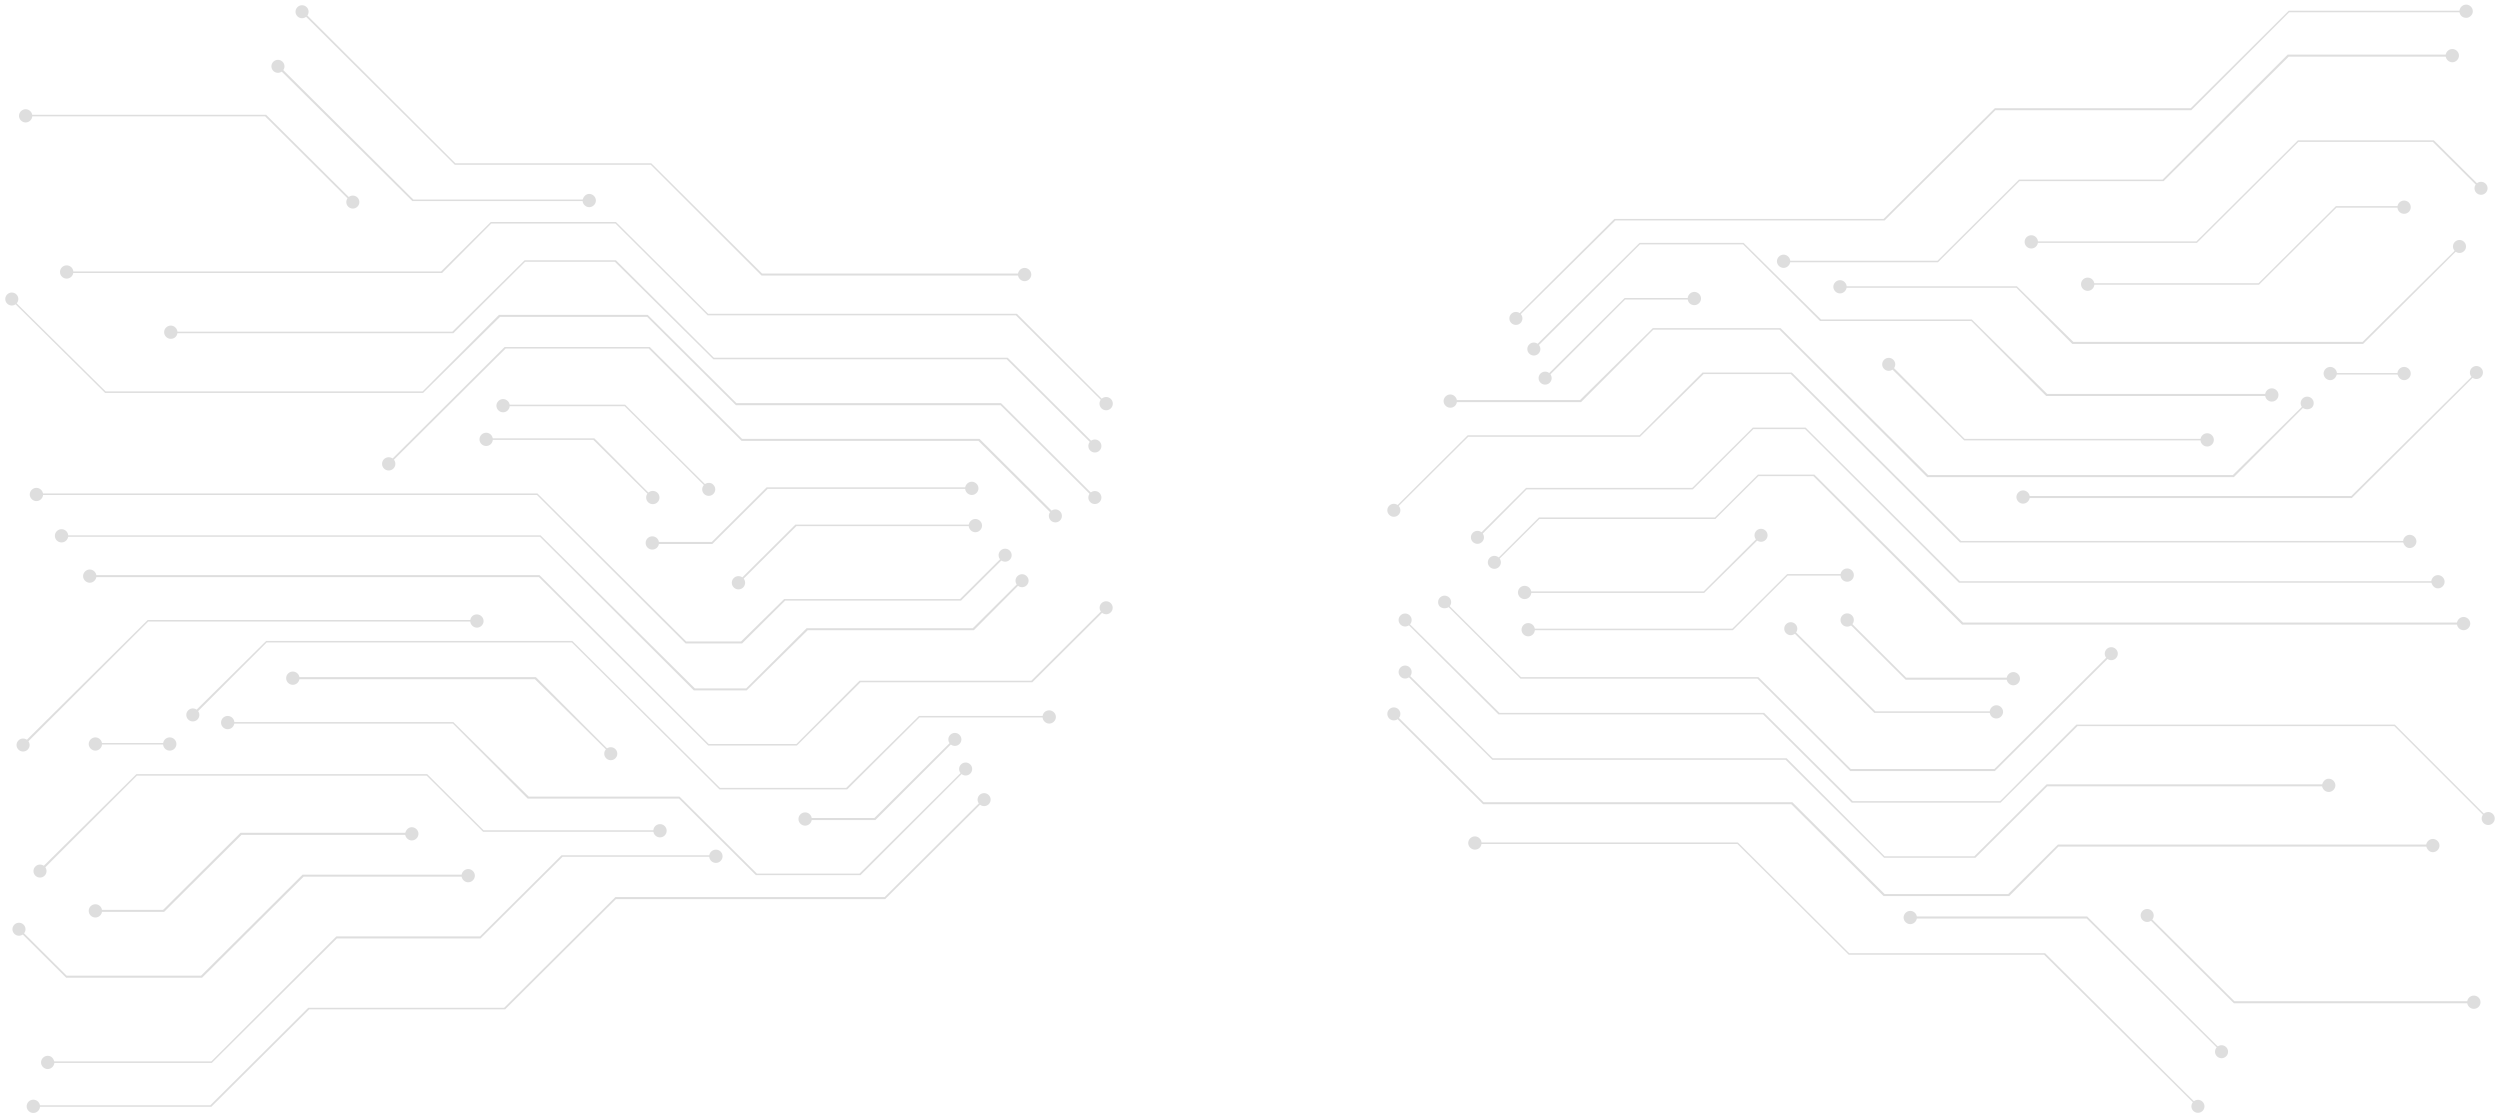<svg version="1.2" xmlns="http://www.w3.org/2000/svg" xmlns:xlink="http://www.w3.org/1999/xlink" overflow="visible" preserveAspectRatio="none" viewBox="0 0 487.5 219.1" xml:space="preserve" y="0px" x="0px" id="Layer_1_1626640778283" width="1440" height="644"><g transform="translate(1, 1)"><style type="text/css">
	.st0_1626640778283{fill:#DEDEDE;}
</style><g>
	<g>
		<g>
			<polygon points="198.9,53 147.5,53 125.9,31.3 87.7,31.3 57.7,1.3 58,1.1 87.8,31 126,31 147.6,52.6 198.9,52.6" class="st0_1626640778283" vector-effect="non-scaling-stroke"/>
		</g>
		<g>
			<path d="M198.8,51.5c0.7,0,1.3,0.6,1.3,1.3c0,0.7-0.6,1.3-1.3,1.3c-0.7,0-1.3-0.6-1.3-1.3     C197.5,52.1,198.1,51.5,198.8,51.5z" class="st0_1626640778283" vector-effect="non-scaling-stroke"/>
		</g>
		<g>
			<path d="M58.8,0.4c-0.5-0.5-1.3-0.5-1.8,0c-0.5,0.5-0.5,1.3,0,1.8c0.5,0.5,1.3,0.5,1.8,0C59.3,1.7,59.3,0.9,58.8,0.4     z" class="st0_1626640778283" vector-effect="non-scaling-stroke"/>
		</g>
	</g>
	<g>
		<g>
			<polygon points="40.2,215.9 5.5,215.9 5.5,215.6 40,215.6 59.1,196.5 97.3,196.5 119,174.8 171.5,174.8 190.8,155.5      191.1,155.7 171.6,175.2 119.1,175.2 97.5,196.8 59.3,196.8" class="st0_1626640778283" vector-effect="non-scaling-stroke"/>
		</g>
		<g>
			<path d="M190,154.8c0.5-0.5,1.3-0.5,1.8,0c0.5,0.5,0.5,1.3,0,1.8c-0.5,0.5-1.3,0.5-1.8,0     C189.5,156.1,189.5,155.3,190,154.8z" class="st0_1626640778283" vector-effect="non-scaling-stroke"/>
		</g>
		<g>
			<circle r="1.3" cy="215.8" cx="5.5" class="st0_1626640778283" vector-effect="non-scaling-stroke"/>
		</g>
	</g>
	<g>
		<g>
			<polygon points="214.6,78.3 197.1,60.8 137,60.8 119,42.8 94.8,42.8 85.2,52.5 11.9,52.5 11.9,52.2 85,52.2      94.7,42.5 119.1,42.5 137.1,60.5 197.3,60.5 214.8,78.1" class="st0_1626640778283" vector-effect="non-scaling-stroke"/>
		</g>
		<g>
			<circle r="1.3" cy="78.1" cx="214.7" class="st0_1626640778283" vector-effect="non-scaling-stroke"/>
		</g>
		<g>
			<circle r="1.3" cy="52.3" cx="12" class="st0_1626640778283" vector-effect="non-scaling-stroke"/>
		</g>
	</g>
	<g>
		<g>
			<polygon points="166.8,170.5 146.4,170.5 131.4,155.5 101.9,155.5 87.3,140.8 43.4,140.8 43.4,140.5 87.4,140.5      102.1,155.1 131.5,155.1 146.6,170.2 166.6,170.2 187.3,149.5 187.5,149.7" class="st0_1626640778283" vector-effect="non-scaling-stroke"/>
		</g>
		<g>
			<path d="M186.4,148.8c0.5-0.5,1.3-0.5,1.8,0c0.5,0.5,0.5,1.3,0,1.8c-0.5,0.5-1.3,0.5-1.8,0     C185.9,150.1,185.9,149.3,186.4,148.8z" class="st0_1626640778283" vector-effect="non-scaling-stroke"/>
		</g>
		<g>
			<circle r="1.3" cy="140.6" cx="43.4" class="st0_1626640778283" vector-effect="non-scaling-stroke"/>
		</g>
	</g>
	<g>
		<g>
			<polygon points="212.4,86.5 195.3,69.4 138.1,69.4 118.9,50.3 101.4,50.3 87.4,64.3 32.3,64.3 32.3,64 87.2,64      101.3,50 119.1,50 138.2,69.1 195.5,69.1 212.7,86.3" class="st0_1626640778283" vector-effect="non-scaling-stroke"/>
		</g>
		<g>
			<path d="M32.3,65.4c-0.7,0-1.3-0.6-1.3-1.3c0-0.7,0.6-1.3,1.3-1.3c0.7,0,1.3,0.6,1.3,1.3     C33.6,64.9,33,65.4,32.3,65.4z" class="st0_1626640778283" vector-effect="non-scaling-stroke"/>
		</g>
		<g>
			<path d="M211.6,87.3c0.5,0.5,1.3,0.5,1.8,0c0.5-0.5,0.5-1.3,0-1.8c-0.5-0.5-1.3-0.5-1.8,0     C211.1,86,211.1,86.8,211.6,87.3z" class="st0_1626640778283" vector-effect="non-scaling-stroke"/>
		</g>
	</g>
	<g>
		<g>
			<polygon points="164.2,153.7 139.3,153.7 110.5,124.9 51,124.9 36.7,139.3 36.4,139 50.9,124.6 110.6,124.6      139.4,153.4 164,153.4 178.2,139.3 203.7,139.3 203.7,139.6 178.3,139.6" class="st0_1626640778283" vector-effect="non-scaling-stroke"/>
		</g>
		<g>
			<path d="M203.6,138.2c0.7,0,1.3,0.6,1.3,1.3c0,0.7-0.6,1.3-1.3,1.3c-0.7,0-1.3-0.6-1.3-1.3     C202.3,138.7,202.9,138.2,203.6,138.2z" class="st0_1626640778283" vector-effect="non-scaling-stroke"/>
		</g>
		<g>
			<path d="M35.7,138.2c-0.5,0.5-0.5,1.3,0,1.8c0.5,0.5,1.3,0.5,1.8,0c0.5-0.5,0.5-1.3,0-1.8     C37,137.7,36.2,137.7,35.7,138.2z" class="st0_1626640778283" vector-effect="non-scaling-stroke"/>
		</g>
	</g>
	<g>
		<g>
			<polygon points="169.7,159.7 156,159.7 156,159.3 169.5,159.3 185.1,143.7 185.3,144" class="st0_1626640778283" vector-effect="non-scaling-stroke"/>
		</g>
		<g>
			<path d="M184.3,143c0.5-0.5,1.3-0.5,1.8,0c0.5,0.5,0.5,1.3,0,1.8c-0.5,0.5-1.3,0.5-1.8,0     C183.8,144.3,183.8,143.5,184.3,143z" class="st0_1626640778283" vector-effect="non-scaling-stroke"/>
		</g>
		<g>
			<circle r="1.3" cy="159.5" cx="156" class="st0_1626640778283" vector-effect="non-scaling-stroke"/>
		</g>
	</g>
	<g>
		<g>
			<polygon points="212.4,96.7 194.1,78.4 142.5,78.4 125.2,61.1 96.5,61.1 81.5,76 19.5,76 1.1,57.7 1.3,57.5      19.6,75.7 81.4,75.7 96.3,60.7 125.3,60.7 142.6,78 194.2,78 212.7,96.5" class="st0_1626640778283" vector-effect="non-scaling-stroke"/>
		</g>
		<g>
			<path d="M213.4,95.6c0.5,0.5,0.5,1.3,0,1.8c-0.5,0.5-1.3,0.5-1.8,0c-0.5-0.5-0.5-1.3,0-1.8     C212.1,95.1,212.9,95.1,213.4,95.6z" class="st0_1626640778283" vector-effect="non-scaling-stroke"/>
		</g>
		<g>
			<path d="M2.2,56.7c-0.5-0.5-1.3-0.5-1.8,0c-0.5,0.5-0.5,1.3,0,1.8c0.5,0.5,1.3,0.5,1.8,0C2.7,58,2.7,57.2,2.2,56.7z" class="st0_1626640778283" vector-effect="non-scaling-stroke"/>
		</g>
	</g>
	<g>
		<g>
			<polygon points="204.7,100.3 189.8,85.4 143.6,85.4 125.5,67.3 97.6,67.3 74.8,90.1 74.6,89.8 97.4,67 125.7,67      143.7,85 190,85 205,100" class="st0_1626640778283" vector-effect="non-scaling-stroke"/>
		</g>
		<g>
			<path d="M205.7,99.2c0.5,0.5,0.5,1.3,0,1.8c-0.5,0.5-1.3,0.5-1.8,0c-0.5-0.5-0.5-1.3,0-1.8     C204.4,98.7,205.2,98.7,205.7,99.2z" class="st0_1626640778283" vector-effect="non-scaling-stroke"/>
		</g>
		<g>
			<circle r="1.3" cy="89.9" cx="74.8" class="st0_1626640778283" vector-effect="non-scaling-stroke"/>
		</g>
	</g>
	<g>
		<g>
			<polygon points="154.4,145.1 137.1,145.1 104.1,112.1 16.5,112.1 16.5,111.7 104.2,111.7 137.2,144.8 154.3,144.8      166.6,132.4 200.1,132.4 214.6,117.9 214.8,118.2 200.3,132.7 166.8,132.7" class="st0_1626640778283" vector-effect="non-scaling-stroke"/>
		</g>
		<g>
			<path d="M213.8,117.2c0.5-0.5,1.3-0.5,1.8,0c0.5,0.5,0.5,1.3,0,1.8c-0.5,0.5-1.3,0.5-1.8,0     C213.3,118.5,213.3,117.7,213.8,117.2z" class="st0_1626640778283" vector-effect="non-scaling-stroke"/>
		</g>
		<g>
			<path d="M16.5,110.6c-0.7,0-1.3,0.6-1.3,1.3s0.6,1.3,1.3,1.3c0.7,0,1.3-0.6,1.3-1.3S17.2,110.6,16.5,110.6z" class="st0_1626640778283" vector-effect="non-scaling-stroke"/>
		</g>
	</g>
	<g>
		<g>
			<polygon points="137.9,105.6 126.2,105.6 126.2,105.2 137.8,105.2 148.5,94.5 188.6,94.5 188.6,94.8 148.7,94.8" class="st0_1626640778283" vector-effect="non-scaling-stroke"/>
		</g>
		<g>
			<path d="M188.5,93.4c0.7,0,1.3,0.6,1.3,1.3c0,0.7-0.6,1.3-1.3,1.3c-0.7,0-1.3-0.6-1.3-1.3     C187.2,94,187.8,93.4,188.5,93.4z" class="st0_1626640778283" vector-effect="non-scaling-stroke"/>
		</g>
		<g>
			<circle r="1.3" cy="105.4" cx="126.2" class="st0_1626640778283" vector-effect="non-scaling-stroke"/>
		</g>
	</g>
	<g>
		<g>
			<polygon points="137.2,95 120.8,78.6 97.1,78.6 97.1,78.3 120.9,78.3 137.4,94.8" class="st0_1626640778283" vector-effect="non-scaling-stroke"/>
		</g>
		<g>
			<path d="M138.1,94c0.5,0.5,0.5,1.3,0,1.8c-0.5,0.5-1.3,0.5-1.8,0c-0.5-0.5-0.5-1.3,0-1.8     C136.8,93.5,137.7,93.5,138.1,94z" class="st0_1626640778283" vector-effect="non-scaling-stroke"/>
		</g>
		<g>
			<path d="M97.1,77.2c-0.7,0-1.3,0.6-1.3,1.3c0,0.7,0.6,1.3,1.3,1.3s1.3-0.6,1.3-1.3C98.4,77.8,97.8,77.2,97.1,77.2z" class="st0_1626640778283" vector-effect="non-scaling-stroke"/>
		</g>
	</g>
	<g>
		<g>
			<polygon points="126.2,96.7 114.7,85.2 93.8,85.2 93.8,84.9 114.9,84.9 126.4,96.5" class="st0_1626640778283" vector-effect="non-scaling-stroke"/>
		</g>
		<g>
			<circle r="1.3" cy="96.5" cx="126.3" class="st0_1626640778283" vector-effect="non-scaling-stroke"/>
		</g>
		<g>
			<circle r="1.3" cy="85.1" cx="93.8" class="st0_1626640778283" vector-effect="non-scaling-stroke"/>
		</g>
	</g>
	<g>
		<g>
			<rect height="0.3" width="14.6" class="st0_1626640778283" y="144.6" x="17.6" vector-effect="non-scaling-stroke"/>
		</g>
		<g>
			<circle r="1.3" cy="144.8" cx="32.1" class="st0_1626640778283" vector-effect="non-scaling-stroke"/>
		</g>
		<g>
			<path d="M17.6,143.5c-0.7,0-1.3,0.6-1.3,1.3c0,0.7,0.6,1.3,1.3,1.3c0.7,0,1.3-0.6,1.3-1.3     C18.9,144.1,18.3,143.5,17.6,143.5z" class="st0_1626640778283" vector-effect="non-scaling-stroke"/>
		</g>
	</g>
	<g>
		<g>
			<polygon points="118.1,146.8 103.3,132.1 56,132.1 56,131.7 103.5,131.7 118.3,146.6" class="st0_1626640778283" vector-effect="non-scaling-stroke"/>
		</g>
		<g>
			<path d="M119,145.8c0.5,0.5,0.5,1.3,0,1.8c-0.5,0.5-1.3,0.5-1.8,0c-0.5-0.5-0.5-1.3,0-1.8     C117.7,145.3,118.5,145.3,119,145.8z" class="st0_1626640778283" vector-effect="non-scaling-stroke"/>
		</g>
		<g>
			<circle r="1.3" cy="131.9" cx="56.1" class="st0_1626640778283" vector-effect="non-scaling-stroke"/>
		</g>
	</g>
	<g>
		<g>
			<polygon points="40.3,207.3 8.2,207.3 8.2,207 40.2,207 64.6,182.5 92.6,182.5 108.5,166.6 138.7,166.6 138.7,166.9      108.7,166.9 92.7,182.9 64.7,182.9" class="st0_1626640778283" vector-effect="non-scaling-stroke"/>
		</g>
		<g>
			<circle r="1.3" cy="166.8" cx="138.6" class="st0_1626640778283" vector-effect="non-scaling-stroke"/>
		</g>
		<g>
			<path d="M8.3,205.9c-0.7,0-1.3,0.6-1.3,1.3c0,0.7,0.6,1.3,1.3,1.3c0.7,0,1.3-0.6,1.3-1.3     C9.5,206.4,9,205.9,8.3,205.9z" class="st0_1626640778283" vector-effect="non-scaling-stroke"/>
		</g>
	</g>
	<g>
		<g>
			<polygon points="6.9,169.9 6.6,169.6 25.6,150.7 82.3,150.7 93.3,161.7 127.7,161.7 127.7,162 93.2,162 82.2,151      25.7,151" class="st0_1626640778283" vector-effect="non-scaling-stroke"/>
		</g>
		<g>
			<circle r="1.3" cy="161.8" cx="127.7" class="st0_1626640778283" vector-effect="non-scaling-stroke"/>
		</g>
		<g>
			<path d="M5.9,168.8c-0.5,0.5-0.5,1.3,0,1.8c0.5,0.5,1.3,0.5,1.8,0c0.5-0.5,0.5-1.3,0-1.8     C7.2,168.3,6.4,168.3,5.9,168.8z" class="st0_1626640778283" vector-effect="non-scaling-stroke"/>
		</g>
	</g>
	<g>
		<g>
			<polygon points="38.4,190.6 11.9,190.6 2.5,181.2 2.8,181 12,190.2 38.2,190.2 58,170.4 90.4,170.4 90.4,170.8      58.2,170.8" class="st0_1626640778283" vector-effect="non-scaling-stroke"/>
		</g>
		<g>
			<path d="M90.3,169.3c0.7,0,1.3,0.6,1.3,1.3c0,0.7-0.6,1.3-1.3,1.3c-0.7,0-1.3-0.6-1.3-1.3     C89,169.9,89.6,169.3,90.3,169.3z" class="st0_1626640778283" vector-effect="non-scaling-stroke"/>
		</g>
		<g>
			<path d="M3.6,180.2c-0.5-0.5-1.3-0.5-1.8,0c-0.5,0.5-0.5,1.3,0,1.8c0.5,0.5,1.3,0.5,1.8,0     C4.1,181.5,4.1,180.7,3.6,180.2z" class="st0_1626640778283" vector-effect="non-scaling-stroke"/>
		</g>
	</g>
	<g>
		<g>
			<polygon points="31,177.7 17.6,177.7 17.6,177.3 30.8,177.3 45.9,162.2 79.4,162.2 79.4,162.6 46.1,162.6" class="st0_1626640778283" vector-effect="non-scaling-stroke"/>
		</g>
		<g>
			<path d="M79.3,161.1c0.7,0,1.3,0.6,1.3,1.3c0,0.7-0.6,1.3-1.3,1.3c-0.7,0-1.3-0.6-1.3-1.3     C78.1,161.7,78.6,161.1,79.3,161.1z" class="st0_1626640778283" vector-effect="non-scaling-stroke"/>
		</g>
		<g>
			<circle r="1.3" cy="177.5" cx="17.6" class="st0_1626640778283" vector-effect="non-scaling-stroke"/>
		</g>
	</g>
	<g>
		<g>
			<polygon points="3.6,145.2 3.3,144.9 27.8,120.5 92,120.5 92,120.8 27.9,120.8" class="st0_1626640778283" vector-effect="non-scaling-stroke"/>
		</g>
		<g>
			<path d="M92,119.4c0.7,0,1.3,0.6,1.3,1.3c0,0.7-0.6,1.3-1.3,1.3c-0.7,0-1.3-0.6-1.3-1.3     C90.7,119.9,91.3,119.4,92,119.4z" class="st0_1626640778283" vector-effect="non-scaling-stroke"/>
		</g>
		<g>
			<path d="M2.6,144.1c-0.5,0.5-0.5,1.3,0,1.8c0.5,0.5,1.3,0.5,1.8,0c0.5-0.5,0.5-1.3,0-1.8     C3.9,143.6,3.1,143.6,2.6,144.1z" class="st0_1626640778283" vector-effect="non-scaling-stroke"/>
		</g>
	</g>
	<g>
		<g>
			<polygon points="144.6,134.3 134.3,134.3 104.3,104.2 11,104.2 11,103.9 104.4,103.9 134.5,133.9 144.5,133.9      156.3,122.1 188.7,122.1 198.2,112.6 198.5,112.8 188.9,122.5 156.5,122.5" class="st0_1626640778283" vector-effect="non-scaling-stroke"/>
		</g>
		<g>
			<path d="M197.4,111.9c0.5-0.5,1.3-0.5,1.8,0c0.5,0.5,0.5,1.3,0,1.8c-0.5,0.5-1.3,0.5-1.8,0     C196.9,113.2,196.9,112.4,197.4,111.9z" class="st0_1626640778283" vector-effect="non-scaling-stroke"/>
		</g>
		<g>
			<circle r="1.3" cy="104" cx="11" class="st0_1626640778283" vector-effect="non-scaling-stroke"/>
		</g>
	</g>
	<g>
		<g>
			<polygon points="143.7,125.1 132.7,125.1 103.7,96 6,96 6,95.7 103.8,95.7 132.8,124.7 143.5,124.7 151.9,116.4      186.2,116.4 195,107.6 195.2,107.9 186.4,116.7 152.1,116.7" class="st0_1626640778283" vector-effect="non-scaling-stroke"/>
		</g>
		<g>
			<path d="M194.1,106.9c0.5-0.5,1.3-0.5,1.8,0c0.5,0.5,0.5,1.3,0,1.8c-0.5,0.5-1.3,0.5-1.8,0     C193.6,108.2,193.6,107.4,194.1,106.9z" class="st0_1626640778283" vector-effect="non-scaling-stroke"/>
		</g>
		<g>
			<path d="M6.1,94.6c-0.7,0-1.3,0.6-1.3,1.3c0,0.7,0.6,1.3,1.3,1.3s1.3-0.6,1.3-1.3C7.4,95.2,6.8,94.6,6.1,94.6z" class="st0_1626640778283" vector-effect="non-scaling-stroke"/>
		</g>
	</g>
	<g>
		<g>
			<polygon points="143.1,113.3 142.8,113.1 154.1,101.8 189.2,101.8 189.2,102.1 154.3,102.1" class="st0_1626640778283" vector-effect="non-scaling-stroke"/>
		</g>
		<g>
			<path d="M189.2,100.7c0.7,0,1.3,0.6,1.3,1.3c0,0.7-0.6,1.3-1.3,1.3c-0.7,0-1.3-0.6-1.3-1.3     C187.9,101.3,188.5,100.7,189.2,100.7z" class="st0_1626640778283" vector-effect="non-scaling-stroke"/>
		</g>
		<g>
			<circle r="1.3" cy="113.2" cx="143" class="st0_1626640778283" vector-effect="non-scaling-stroke"/>
		</g>
	</g>
	<g>
		<g>
			<polygon points="114,38.4 79.4,38.4 53,12.1 53.3,11.8 79.6,38.1 114,38.1" class="st0_1626640778283" vector-effect="non-scaling-stroke"/>
		</g>
		<g>
			<path d="M113.9,37c0.7,0,1.3,0.6,1.3,1.3c0,0.7-0.6,1.3-1.3,1.3c-0.7,0-1.3-0.6-1.3-1.3     C112.7,37.6,113.2,37,113.9,37z" class="st0_1626640778283" vector-effect="non-scaling-stroke"/>
		</g>
		<g>
			<path d="M54.1,11.1c-0.5-0.5-1.3-0.5-1.8,0c-0.5,0.5-0.5,1.3,0,1.8c0.5,0.5,1.3,0.5,1.8,0     C54.6,12.4,54.6,11.6,54.1,11.1z" class="st0_1626640778283" vector-effect="non-scaling-stroke"/>
		</g>
	</g>
	<g>
		<g>
			<polygon points="67.7,38.8 50.7,21.8 4,21.8 4,21.5 50.9,21.5 67.9,38.5" class="st0_1626640778283" vector-effect="non-scaling-stroke"/>
		</g>
		<g>
			<path d="M68.7,37.7c0.5,0.5,0.5,1.3,0,1.8c-0.5,0.5-1.3,0.5-1.8,0c-0.5-0.5-0.5-1.3,0-1.8     C67.4,37.2,68.2,37.2,68.7,37.7z" class="st0_1626640778283" vector-effect="non-scaling-stroke"/>
		</g>
		<g>
			<path d="M4,20.4c-0.7,0-1.3,0.6-1.3,1.3s0.6,1.3,1.3,1.3c0.7,0,1.3-0.6,1.3-1.3S4.7,20.4,4,20.4z" class="st0_1626640778283" vector-effect="non-scaling-stroke"/>
		</g>
	</g>
	<g>
		<g>
			<polygon points="286.6,164.1 337.9,164.1 359.6,185.8 397.8,185.8 427.7,215.7 427.5,215.9 397.6,186.1 359.5,186.1      337.8,164.4 286.6,164.4" class="st0_1626640778283" vector-effect="non-scaling-stroke"/>
		</g>
		<g>
			<path d="M286.6,165.5c-0.7,0-1.3-0.6-1.3-1.3c0-0.7,0.6-1.3,1.3-1.3s1.3,0.6,1.3,1.3     C287.9,165,287.3,165.5,286.6,165.5z" class="st0_1626640778283" vector-effect="non-scaling-stroke"/>
		</g>
		<g>
			<path d="M426.7,216.7c0.5,0.5,1.3,0.5,1.8,0c0.5-0.5,0.5-1.3,0-1.8c-0.5-0.5-1.3-0.5-1.8,0     C426.2,215.4,426.2,216.2,426.7,216.7z" class="st0_1626640778283" vector-effect="non-scaling-stroke"/>
		</g>
	</g>
	<g>
		<g>
			<polygon points="445.3,1.1 480,1.1 480,1.4 445.4,1.4 426.3,20.6 388.1,20.6 366.5,42.2 314,42.2 294.6,61.5      294.4,61.3 313.8,41.9 366.3,41.9 388,20.2 426.2,20.2" class="st0_1626640778283" vector-effect="non-scaling-stroke"/>
		</g>
		<g>
			<path d="M295.5,62.3c-0.5,0.5-1.3,0.5-1.8,0c-0.5-0.5-0.5-1.3,0-1.8c0.5-0.5,1.3-0.5,1.8,0     C296,61,296,61.8,295.5,62.3z" class="st0_1626640778283" vector-effect="non-scaling-stroke"/>
		</g>
		<g>
			<path d="M479.9,2.5c0.7,0,1.3-0.6,1.3-1.3c0-0.7-0.6-1.3-1.3-1.3c-0.7,0-1.3,0.6-1.3,1.3     C478.6,2,479.2,2.5,479.9,2.5z" class="st0_1626640778283" vector-effect="non-scaling-stroke"/>
		</g>
	</g>
	<g>
		<g>
			<polygon points="270.8,138.7 288.3,156.2 348.5,156.2 366.5,174.2 390.6,174.2 400.3,164.5 473.5,164.5 473.5,164.9      400.4,164.9 390.8,174.6 366.3,174.6 348.3,156.6 288.2,156.6 270.6,139" class="st0_1626640778283" vector-effect="non-scaling-stroke"/>
		</g>
		<g>
			<path d="M269.9,139.8c-0.5-0.5-0.5-1.3,0-1.8c0.5-0.5,1.3-0.5,1.8,0c0.5,0.5,0.5,1.3,0,1.8     C271.2,140.3,270.4,140.3,269.9,139.8z" class="st0_1626640778283" vector-effect="non-scaling-stroke"/>
		</g>
		<g>
			<path d="M473.4,166c0.7,0,1.3-0.6,1.3-1.3c0-0.7-0.6-1.3-1.3-1.3c-0.7,0-1.3,0.6-1.3,1.3     C472.2,165.4,472.7,166,473.4,166z" class="st0_1626640778283" vector-effect="non-scaling-stroke"/>
		</g>
	</g>
	<g>
		<g>
			<polygon points="318.7,46.6 339,46.6 354.1,61.6 383.5,61.6 398.2,76.2 442.1,76.2 442.1,76.6 398,76.6 383.4,61.9      353.9,61.9 338.9,46.9 318.8,46.9 298.2,67.5 297.9,67.3" class="st0_1626640778283" vector-effect="non-scaling-stroke"/>
		</g>
		<g>
			<path d="M299,68.3c-0.5,0.5-1.3,0.5-1.8,0c-0.5-0.5-0.5-1.3,0-1.8c0.5-0.5,1.3-0.5,1.8,0     C299.5,67,299.5,67.8,299,68.3z" class="st0_1626640778283" vector-effect="non-scaling-stroke"/>
		</g>
		<g>
			<circle r="1.3" cy="76.4" cx="442" class="st0_1626640778283" vector-effect="non-scaling-stroke"/>
		</g>
	</g>
	<g>
		<g>
			<polygon points="273,130.5 290.1,147.6 347.4,147.6 366.5,166.8 384,166.8 398.1,152.7 453.2,152.7 453.2,153.1      398.2,153.1 384.2,167.1 366.4,167.1 347.2,147.9 290,147.9 272.8,130.8" class="st0_1626640778283" vector-effect="non-scaling-stroke"/>
		</g>
		<g>
			<path d="M453.1,151.6c0.7,0,1.3,0.6,1.3,1.3c0,0.7-0.6,1.3-1.3,1.3c-0.7,0-1.3-0.6-1.3-1.3     C451.9,152.2,452.4,151.6,453.1,151.6z" class="st0_1626640778283" vector-effect="non-scaling-stroke"/>
		</g>
		<g>
			<path d="M273.9,129.8c-0.5-0.5-1.3-0.5-1.8,0c-0.5,0.5-0.5,1.3,0,1.8c0.5,0.5,1.3,0.5,1.8,0     C274.4,131.1,274.4,130.3,273.9,129.8z" class="st0_1626640778283" vector-effect="non-scaling-stroke"/>
		</g>
	</g>
	<g>
		<g>
			<polygon points="321.3,63.3 346.2,63.3 375,92.1 434.4,92.1 448.8,77.8 449,78 434.6,92.5 374.8,92.5 346,63.6      321.4,63.6 307.3,77.8 281.8,77.8 281.8,77.4 307.1,77.4" class="st0_1626640778283" vector-effect="non-scaling-stroke"/>
		</g>
		<g>
			<path d="M281.8,78.9c-0.7,0-1.3-0.6-1.3-1.3c0-0.7,0.6-1.3,1.3-1.3c0.7,0,1.3,0.6,1.3,1.3     C283.1,78.3,282.6,78.9,281.8,78.9z" class="st0_1626640778283" vector-effect="non-scaling-stroke"/>
		</g>
		<g>
			<path d="M449.8,78.9c0.5-0.5,0.5-1.3,0-1.8c-0.5-0.5-1.3-0.5-1.8,0c-0.5,0.5-0.5,1.3,0,1.8     C448.5,79.3,449.3,79.3,449.8,78.9z" class="st0_1626640778283" vector-effect="non-scaling-stroke"/>
		</g>
	</g>
	<g>
		<g>
			<polygon points="315.8,57.4 329.5,57.4 329.5,57.7 315.9,57.7 300.4,73.3 300.1,73.1" class="st0_1626640778283" vector-effect="non-scaling-stroke"/>
		</g>
		<g>
			<path d="M301.2,74c-0.5,0.5-1.3,0.5-1.8,0c-0.5-0.5-0.5-1.3,0-1.8c0.5-0.5,1.3-0.5,1.8,0     C301.7,72.7,301.7,73.5,301.2,74z" class="st0_1626640778283" vector-effect="non-scaling-stroke"/>
		</g>
		<g>
			<path d="M329.4,58.8c0.7,0,1.3-0.6,1.3-1.3c0-0.7-0.6-1.3-1.3-1.3c-0.7,0-1.3,0.6-1.3,1.3     C328.1,58.3,328.7,58.8,329.4,58.8z" class="st0_1626640778283" vector-effect="non-scaling-stroke"/>
		</g>
	</g>
	<g>
		<g>
			<polygon points="273,120.4 291.4,138.7 343,138.7 360.3,156 389,156 403.9,141 466,141 484.3,159.4 484.1,159.6      465.9,141.3 404.1,141.3 389.1,156.3 360.1,156.3 342.8,139 291.2,139 272.8,120.6" class="st0_1626640778283" vector-effect="non-scaling-stroke"/>
		</g>
		<g>
			<path d="M272.1,121.4c-0.5-0.5-0.5-1.3,0-1.8c0.5-0.5,1.3-0.5,1.8,0c0.5,0.5,0.5,1.3,0,1.8     C273.4,121.9,272.6,121.9,272.1,121.4z" class="st0_1626640778283" vector-effect="non-scaling-stroke"/>
		</g>
		<g>
			<path d="M483.3,160.3c0.5,0.5,1.3,0.5,1.8,0c0.5-0.5,0.5-1.3,0-1.8c-0.5-0.5-1.3-0.5-1.8,0     C482.8,159,482.8,159.8,483.3,160.3z" class="st0_1626640778283" vector-effect="non-scaling-stroke"/>
		</g>
	</g>
	<g>
		<g>
			<polygon points="280.7,116.8 295.6,131.7 341.9,131.7 359.9,149.7 387.9,149.7 410.6,127 410.9,127.2 388,150.1      359.8,150.1 341.7,132 295.5,132 280.5,117" class="st0_1626640778283" vector-effect="non-scaling-stroke"/>
		</g>
		<g>
			<path d="M279.8,117.9c-0.5-0.5-0.5-1.3,0-1.8c0.5-0.5,1.3-0.5,1.8,0c0.5,0.5,0.5,1.3,0,1.8     C281.1,118.3,280.3,118.3,279.8,117.9z" class="st0_1626640778283" vector-effect="non-scaling-stroke"/>
		</g>
		<g>
			<path d="M411.6,128c0.5-0.5,0.5-1.3,0-1.8c-0.5-0.5-1.3-0.5-1.8,0c-0.5,0.5-0.5,1.3,0,1.8     C410.3,128.5,411.1,128.5,411.6,128z" class="st0_1626640778283" vector-effect="non-scaling-stroke"/>
		</g>
	</g>
	<g>
		<g>
			<polygon points="331,72 348.4,72 381.4,105 469,105 469,105.3 381.2,105.3 348.2,72.3 331.2,72.3 318.8,84.6      285.3,84.6 270.8,99.1 270.6,98.9 285.2,84.3 318.7,84.3" class="st0_1626640778283" vector-effect="non-scaling-stroke"/>
		</g>
		<g>
			<path d="M271.7,99.9c-0.5,0.5-1.3,0.5-1.8,0c-0.5-0.5-0.5-1.3,0-1.8s1.3-0.5,1.8,0C272.2,98.6,272.2,99.4,271.7,99.9     z" class="st0_1626640778283" vector-effect="non-scaling-stroke"/>
		</g>
		<g>
			<path d="M468.9,106.4c0.7,0,1.3-0.6,1.3-1.3c0-0.7-0.6-1.3-1.3-1.3c-0.7,0-1.3,0.6-1.3,1.3     C467.7,105.8,468.2,106.4,468.9,106.4z" class="st0_1626640778283" vector-effect="non-scaling-stroke"/>
		</g>
	</g>
	<g>
		<g>
			<polygon points="347.5,111.5 359.3,111.5 359.3,111.8 347.6,111.8 336.9,122.5 296.9,122.5 296.9,122.2 336.8,122.2" class="st0_1626640778283" vector-effect="non-scaling-stroke"/>
		</g>
		<g>
			<circle r="1.3" cy="122.4" cx="297" class="st0_1626640778283" vector-effect="non-scaling-stroke"/>
		</g>
		<g>
			<circle r="1.3" cy="111.7" cx="359.2" class="st0_1626640778283" vector-effect="non-scaling-stroke"/>
		</g>
	</g>
	<g>
		<g>
			<polygon points="348.3,122 364.7,138.4 388.4,138.4 388.4,138.7 364.5,138.7 348,122.2" class="st0_1626640778283" vector-effect="non-scaling-stroke"/>
		</g>
		<g>
			<path d="M347.3,123.1c-0.5-0.5-0.5-1.3,0-1.8c0.5-0.5,1.3-0.5,1.8,0c0.5,0.5,0.5,1.3,0,1.8     C348.6,123.6,347.8,123.6,347.3,123.1z" class="st0_1626640778283" vector-effect="non-scaling-stroke"/>
		</g>
		<g>
			<path d="M388.3,139.8c0.7,0,1.3-0.6,1.3-1.3c0-0.7-0.6-1.3-1.3-1.3c-0.7,0-1.3,0.6-1.3,1.3     C387,139.3,387.6,139.8,388.3,139.8z" class="st0_1626640778283" vector-effect="non-scaling-stroke"/>
		</g>
	</g>
	<g>
		<g>
			<polygon points="359.3,120.4 370.7,131.8 391.7,131.8 391.7,132.2 370.6,132.2 359,120.6" class="st0_1626640778283" vector-effect="non-scaling-stroke"/>
		</g>
		<g>
			<circle r="1.3" cy="120.5" cx="359.2" class="st0_1626640778283" vector-effect="non-scaling-stroke"/>
		</g>
		<g>
			<path d="M391.6,133.3c0.7,0,1.3-0.6,1.3-1.3c0-0.7-0.6-1.3-1.3-1.3c-0.7,0-1.3,0.6-1.3,1.3     C390.3,132.7,390.9,133.3,391.6,133.3z" class="st0_1626640778283" vector-effect="non-scaling-stroke"/>
		</g>
	</g>
	<g>
		<g>
			<rect height="0.3" width="14.6" class="st0_1626640778283" y="72.1" x="453.3" vector-effect="non-scaling-stroke"/>
		</g>
		<g>
			<path d="M453.4,73.5c-0.7,0-1.3-0.6-1.3-1.3c0-0.7,0.6-1.3,1.3-1.3c0.7,0,1.3,0.6,1.3,1.3     C454.6,72.9,454.1,73.5,453.4,73.5z" class="st0_1626640778283" vector-effect="non-scaling-stroke"/>
		</g>
		<g>
			<path d="M467.8,73.5c0.7,0,1.3-0.6,1.3-1.3c0-0.7-0.6-1.3-1.3-1.3c-0.7,0-1.3,0.6-1.3,1.3     C466.6,72.9,467.1,73.5,467.8,73.5z" class="st0_1626640778283" vector-effect="non-scaling-stroke"/>
		</g>
	</g>
	<g>
		<g>
			<polygon points="367.4,70.2 382.1,85 429.5,85 429.5,85.3 382,85.3 367.1,70.5" class="st0_1626640778283" vector-effect="non-scaling-stroke"/>
		</g>
		<g>
			<path d="M366.4,71.3c-0.5-0.5-0.5-1.3,0-1.8c0.5-0.5,1.3-0.5,1.8,0c0.5,0.5,0.5,1.3,0,1.8     C367.7,71.8,366.9,71.8,366.4,71.3z" class="st0_1626640778283" vector-effect="non-scaling-stroke"/>
		</g>
		<g>
			<circle r="1.3" cy="85.2" cx="429.4" class="st0_1626640778283" vector-effect="non-scaling-stroke"/>
		</g>
	</g>
	<g>
		<g>
			<polygon points="445.1,9.7 477.2,9.7 477.2,10.1 445.3,10.1 420.9,34.5 392.8,34.5 376.9,50.4 346.7,50.4      346.7,50.1 376.8,50.1 392.7,34.2 420.7,34.2" class="st0_1626640778283" vector-effect="non-scaling-stroke"/>
		</g>
		<g>
			<path d="M346.8,51.5c-0.7,0-1.3-0.6-1.3-1.3s0.6-1.3,1.3-1.3c0.7,0,1.3,0.6,1.3,1.3S347.5,51.5,346.8,51.5z" class="st0_1626640778283" vector-effect="non-scaling-stroke"/>
		</g>
		<g>
			<path d="M477.2,11.2c0.7,0,1.3-0.6,1.3-1.3c0-0.7-0.6-1.3-1.3-1.3c-0.7,0-1.3,0.6-1.3,1.3     C475.9,10.6,476.5,11.2,477.2,11.2z" class="st0_1626640778283" vector-effect="non-scaling-stroke"/>
		</g>
	</g>
	<g>
		<g>
			<polygon points="478.6,47.2 478.8,47.4 459.8,66.4 403.1,66.4 392.2,55.4 357.7,55.4 357.7,55.1 392.3,55.1      403.3,66 459.7,66" class="st0_1626640778283" vector-effect="non-scaling-stroke"/>
		</g>
		<g>
			<path d="M357.8,56.5c-0.7,0-1.3-0.6-1.3-1.3c0-0.7,0.6-1.3,1.3-1.3c0.7,0,1.3,0.6,1.3,1.3     C359.1,55.9,358.5,56.5,357.8,56.5z" class="st0_1626640778283" vector-effect="non-scaling-stroke"/>
		</g>
		<g>
			<path d="M479.5,48.2c0.5-0.5,0.5-1.3,0-1.8c-0.5-0.5-1.3-0.5-1.8,0c-0.5,0.5-0.5,1.3,0,1.8     C478.2,48.7,479,48.7,479.5,48.2z" class="st0_1626640778283" vector-effect="non-scaling-stroke"/>
		</g>
	</g>
	<g>
		<g>
			<polygon points="447.1,26.5 473.6,26.5 482.9,35.8 482.7,36.1 473.4,26.8 447.2,26.8 427.4,46.6 395.1,46.6      395.1,46.3 427.3,46.3" class="st0_1626640778283" vector-effect="non-scaling-stroke"/>
		</g>
		<g>
			<circle r="1.3" cy="46.4" cx="395.1" class="st0_1626640778283" vector-effect="non-scaling-stroke"/>
		</g>
		<g>
			<path d="M481.9,36.8c0.5,0.5,1.3,0.5,1.8,0c0.5-0.5,0.5-1.3,0-1.8c-0.5-0.5-1.3-0.5-1.8,0     C481.4,35.5,481.4,36.3,481.9,36.8z" class="st0_1626640778283" vector-effect="non-scaling-stroke"/>
		</g>
	</g>
	<g>
		<g>
			<polygon points="454.5,39.4 467.9,39.4 467.9,39.7 454.6,39.7 439.5,54.8 406.1,54.8 406.1,54.5 439.4,54.5" class="st0_1626640778283" vector-effect="non-scaling-stroke"/>
		</g>
		<g>
			<circle r="1.3" cy="54.7" cx="406.1" class="st0_1626640778283" vector-effect="non-scaling-stroke"/>
		</g>
		<g>
			<circle r="1.3" cy="39.6" cx="467.8" class="st0_1626640778283" vector-effect="non-scaling-stroke"/>
		</g>
	</g>
	<g>
		<g>
			<polygon points="481.9,71.9 482.1,72.1 457.6,96.6 393.4,96.6 393.4,96.2 457.5,96.2" class="st0_1626640778283" vector-effect="non-scaling-stroke"/>
		</g>
		<g>
			<path d="M393.5,97.7c-0.7,0-1.3-0.6-1.3-1.3c0-0.7,0.6-1.3,1.3-1.3c0.7,0,1.3,0.6,1.3,1.3     C394.8,97.1,394.2,97.7,393.5,97.7z" class="st0_1626640778283" vector-effect="non-scaling-stroke"/>
		</g>
		<g>
			<path d="M482.8,72.9c0.5-0.5,0.5-1.3,0-1.8c-0.5-0.5-1.3-0.5-1.8,0c-0.5,0.5-0.5,1.3,0,1.8     C481.5,73.4,482.3,73.4,482.8,72.9z" class="st0_1626640778283" vector-effect="non-scaling-stroke"/>
		</g>
	</g>
	<g>
		<g>
			<polygon points="340.8,82.8 351.1,82.8 381.2,112.9 474.5,112.9 474.5,113.2 381,113.2 351,83.1 340.9,83.1      329.1,94.9 296.7,94.9 287.2,104.5 287,104.2 296.6,94.6 329,94.6" class="st0_1626640778283" vector-effect="non-scaling-stroke"/>
		</g>
		<g>
			<path d="M288,105.2c-0.5,0.5-1.3,0.5-1.8,0c-0.5-0.5-0.5-1.3,0-1.8c0.5-0.5,1.3-0.5,1.8,0     C288.5,103.9,288.5,104.7,288,105.2z" class="st0_1626640778283" vector-effect="non-scaling-stroke"/>
		</g>
		<g>
			<path d="M474.4,114.3c0.7,0,1.3-0.6,1.3-1.3c0-0.7-0.6-1.3-1.3-1.3c-0.7,0-1.3,0.6-1.3,1.3     C473.2,113.7,473.7,114.3,474.4,114.3z" class="st0_1626640778283" vector-effect="non-scaling-stroke"/>
		</g>
	</g>
	<g>
		<g>
			<polygon points="341.8,92 352.8,92 381.8,121 479.4,121 479.4,121.4 381.6,121.4 352.6,92.3 341.9,92.3 333.5,100.7      299.2,100.7 290.5,109.4 290.3,109.2 299.1,100.4 333.4,100.4" class="st0_1626640778283" vector-effect="non-scaling-stroke"/>
		</g>
		<g>
			<path d="M291.3,110.1c-0.5,0.5-1.3,0.5-1.8,0c-0.5-0.5-0.5-1.3,0-1.8c0.5-0.5,1.3-0.5,1.8,0     C291.8,108.8,291.8,109.6,291.3,110.1z" class="st0_1626640778283" vector-effect="non-scaling-stroke"/>
		</g>
		<g>
			<path d="M479.4,122.5c0.7,0,1.3-0.6,1.3-1.3c0-0.7-0.6-1.3-1.3-1.3c-0.7,0-1.3,0.6-1.3,1.3     C478.1,121.9,478.7,122.5,479.4,122.5z" class="st0_1626640778283" vector-effect="non-scaling-stroke"/>
		</g>
	</g>
	<g>
		<g>
			<polygon points="342.4,103.7 342.6,104 331.3,115.2 296.2,115.2 296.2,114.9 331.2,114.9" class="st0_1626640778283" vector-effect="non-scaling-stroke"/>
		</g>
		<g>
			<circle r="1.3" cy="115.1" cx="296.3" class="st0_1626640778283" vector-effect="non-scaling-stroke"/>
		</g>
		<g>
			<path d="M343.3,104.8c0.5-0.5,0.5-1.3,0-1.8c-0.5-0.5-1.3-0.5-1.8,0c-0.5,0.5-0.5,1.3,0,1.8     C342,105.3,342.8,105.3,343.3,104.8z" class="st0_1626640778283" vector-effect="non-scaling-stroke"/>
		</g>
	</g>
	<g>
		<g>
			<polygon points="371.5,178.6 406,178.6 432.4,205 432.2,205.2 405.9,179 371.5,179" class="st0_1626640778283" vector-effect="non-scaling-stroke"/>
		</g>
		<g>
			<path d="M371.5,180.1c-0.7,0-1.3-0.6-1.3-1.3c0-0.7,0.6-1.3,1.3-1.3c0.7,0,1.3,0.6,1.3,1.3     C372.8,179.5,372.2,180.1,371.5,180.1z" class="st0_1626640778283" vector-effect="non-scaling-stroke"/>
		</g>
		<g>
			<path d="M431.3,206c0.5,0.5,1.3,0.5,1.8,0c0.5-0.5,0.5-1.3,0-1.8c-0.5-0.5-1.3-0.5-1.8,0     C430.8,204.7,430.8,205.5,431.3,206z" class="st0_1626640778283" vector-effect="non-scaling-stroke"/>
		</g>
	</g>
	<g>
		<g>
			<polygon points="417.8,178.3 434.7,195.2 481.5,195.2 481.5,195.6 434.6,195.6 417.5,178.5" class="st0_1626640778283" vector-effect="non-scaling-stroke"/>
		</g>
		<g>
			<path d="M416.8,179.3c-0.5-0.5-0.5-1.3,0-1.8c0.5-0.5,1.3-0.5,1.8,0c0.5,0.5,0.5,1.3,0,1.8     C418.1,179.8,417.3,179.8,416.8,179.3z" class="st0_1626640778283" vector-effect="non-scaling-stroke"/>
		</g>
		<g>
			<circle r="1.3" cy="195.4" cx="481.4" class="st0_1626640778283" vector-effect="non-scaling-stroke"/>
		</g>
	</g>
</g></g></svg>